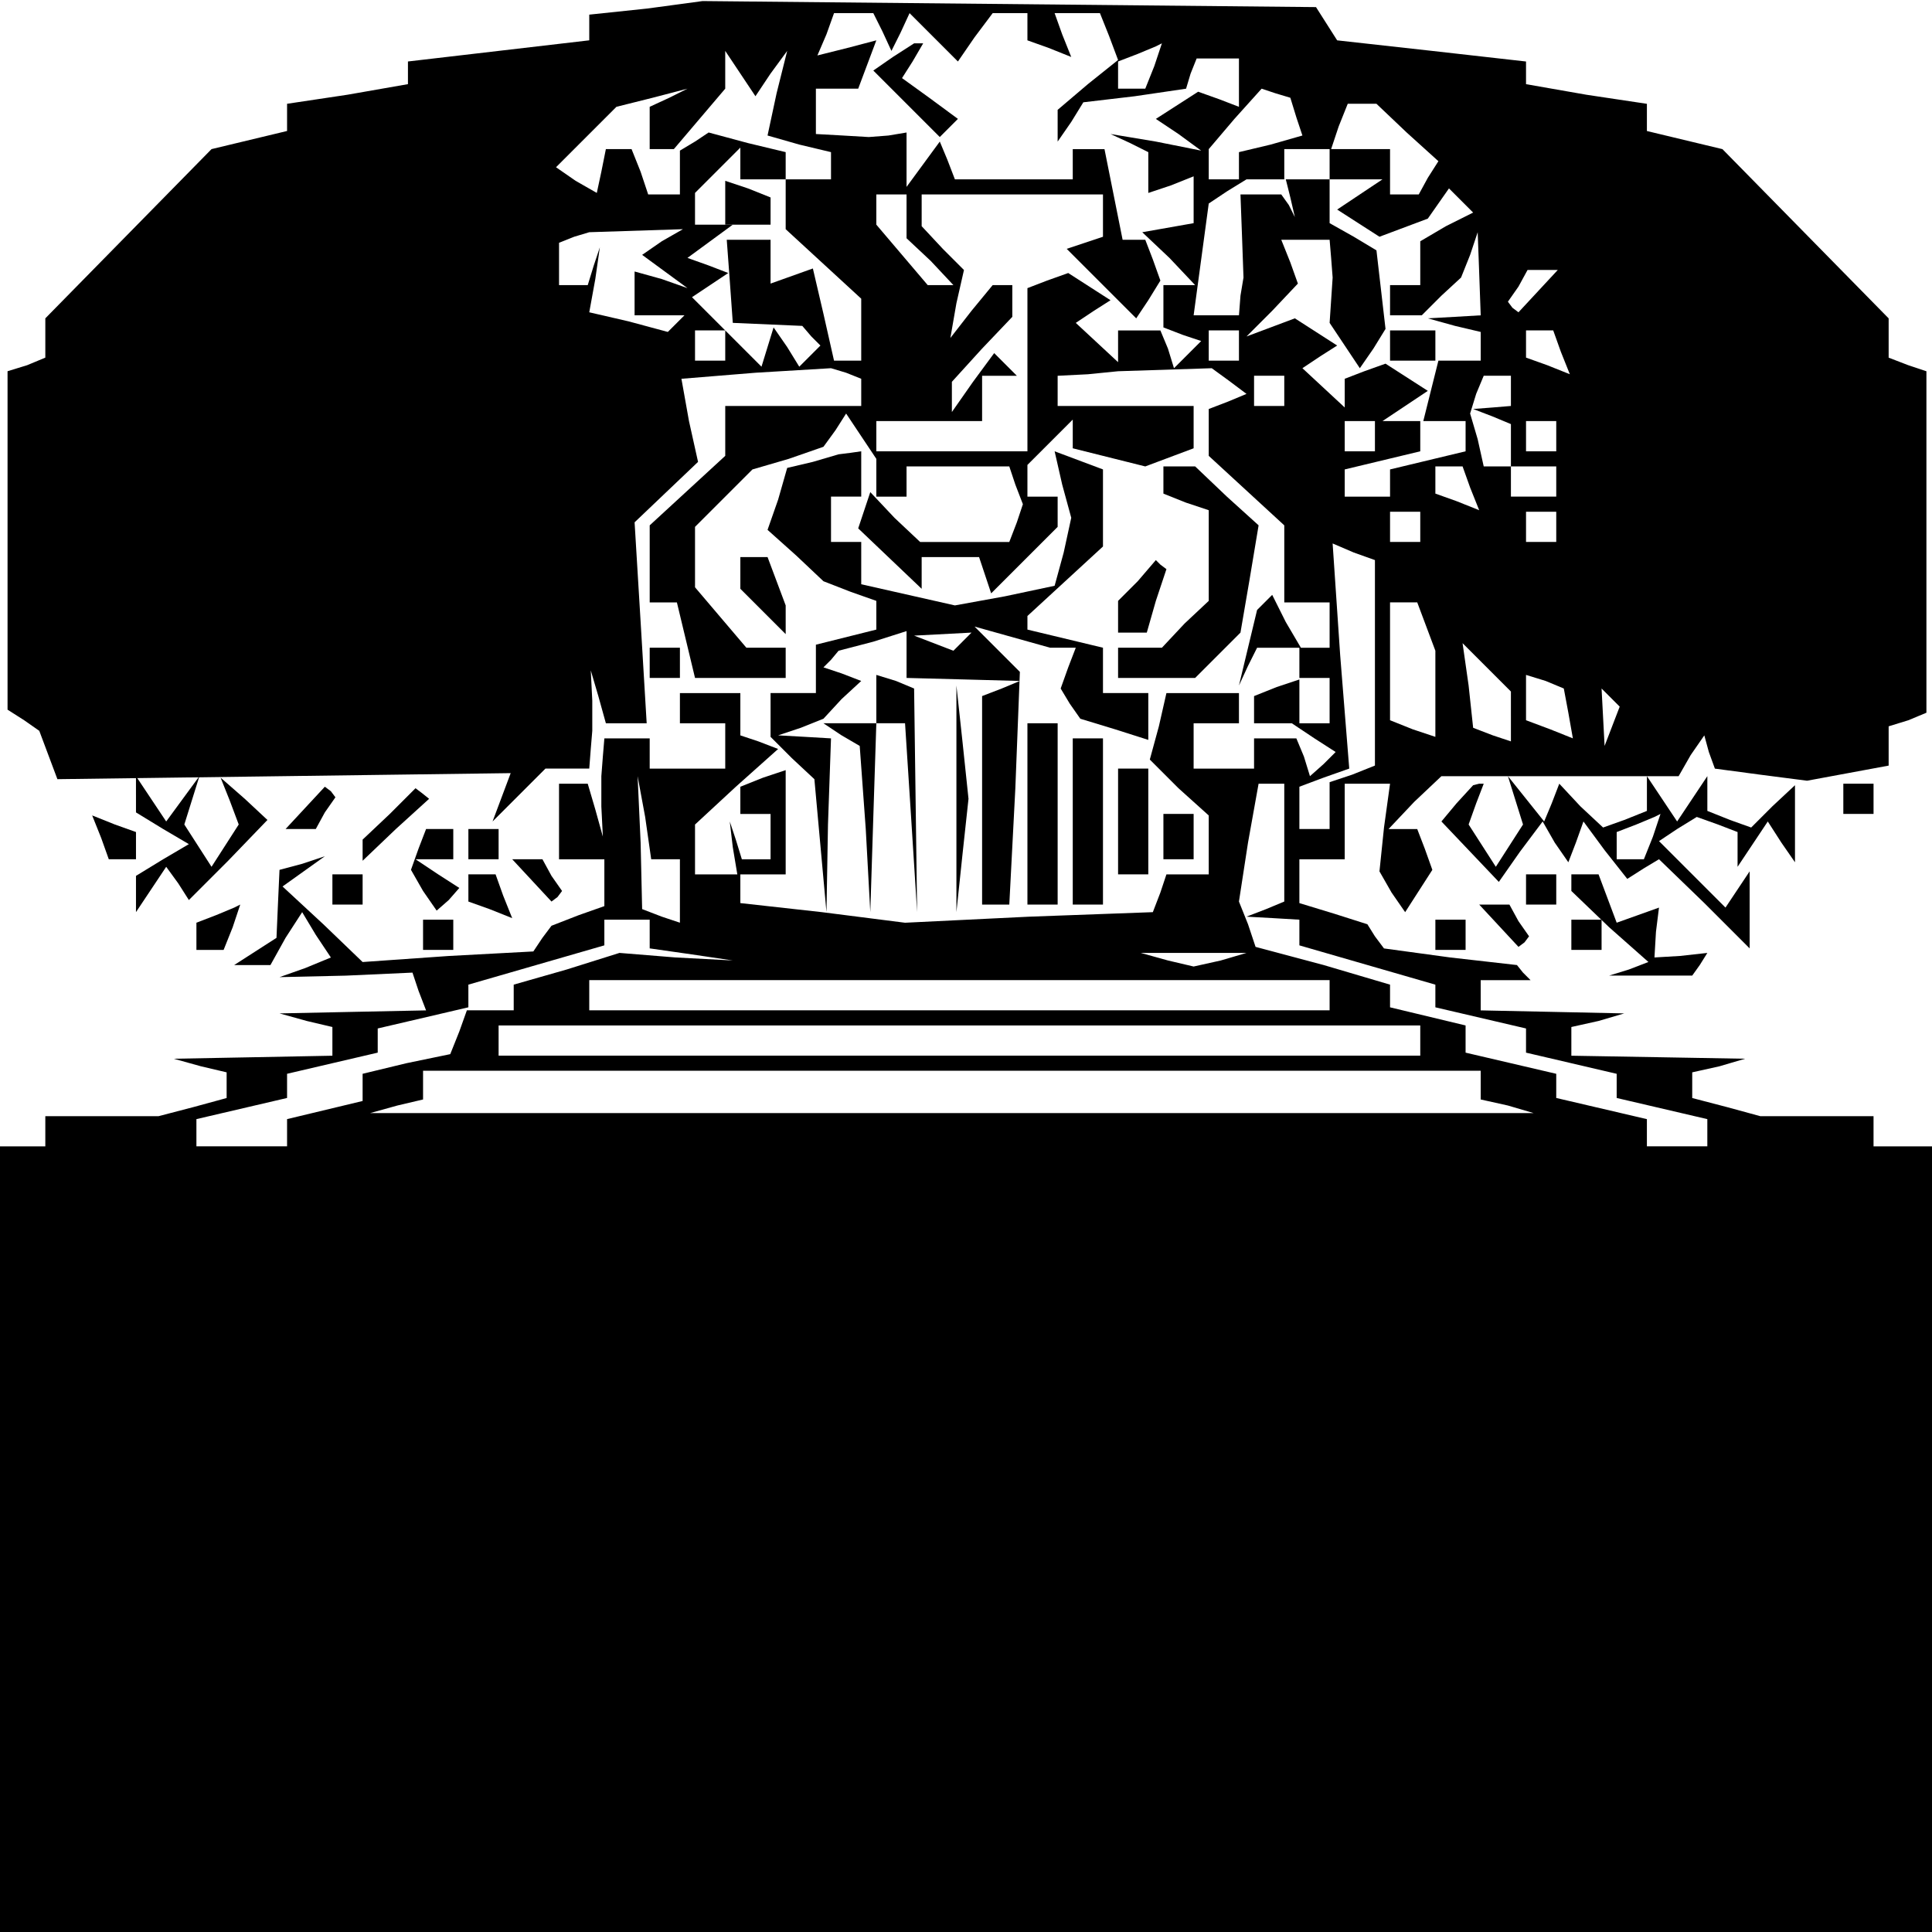 <?xml version="1.0" standalone="no"?>
<!DOCTYPE svg PUBLIC "-//W3C//DTD SVG 20010904//EN"
 "http://www.w3.org/TR/2001/REC-SVG-20010904/DTD/svg10.dtd">
<svg version="1.0" xmlns="http://www.w3.org/2000/svg"
 width="468pt" height="468pt" viewBox="0 0 468 468"
 preserveAspectRatio="xMidYMid meet">
<g transform="translate(0,468) scale(0.366,-0.366)"
fill="#000000" stroke="none">
<path d="M428 1273 l-38 -4 0 -9 0 -8 -60 -7 -60 -7 0 -8 0 -7 -40 -7 -40 -6
0 -9 0 -9 -25 -6 -25 -6 -55 -56 -55 -56 0 -13 0 -13 -12 -5 -13 -4 0 -112 0
-112 11 -7 10 -7 6 -16 6 -16 150 2 150 2 -6 -16 -6 -16 18 18 17 17 15 0 14
0 1 13 1 12 0 20 -1 20 5 -17 5 -18 14 0 13 0 -4 67 -4 66 21 20 21 20 -6 27
-5 28 49 4 50 3 10 -3 10 -4 0 -9 0 -9 -45 0 -45 0 0 -16 0 -17 -25 -23 -25
-23 0 -26 0 -25 9 0 9 0 6 -25 6 -25 30 0 30 0 0 10 0 10 -13 0 -13 0 -17 20
-17 20 0 20 0 20 19 19 19 19 24 7 23 8 8 11 7 11 10 -15 10 -15 0 13 0 12 35
0 35 0 0 15 0 15 12 0 11 0 -7 7 -8 8 -14 -19 -14 -20 0 10 0 10 20 22 20 21
0 11 0 10 -6 0 -7 0 -14 -17 -14 -18 4 23 5 22 -14 14 -14 15 0 10 0 11 60 0
60 0 0 -14 0 -14 -12 -4 -12 -4 23 -23 23 -23 8 12 8 13 -5 14 -5 13 -8 0 -7
0 -6 30 -6 30 -11 0 -10 0 0 -10 0 -10 -39 0 -39 0 -5 13 -5 12 -11 -15 -11
-15 0 18 0 18 -12 -2 -13 -1 -17 1 -18 1 0 15 0 15 14 0 14 0 6 16 6 16 -19
-5 -20 -5 6 14 5 14 13 0 13 0 6 -12 6 -13 6 12 6 13 16 -16 16 -16 11 16 12
16 12 0 11 0 0 -9 0 -9 14 -5 15 -6 -6 15 -5 14 15 0 15 0 6 -15 6 -16 -20
-16 -20 -17 0 -11 0 -10 9 13 8 13 34 4 34 5 3 10 4 10 14 0 14 0 0 -16 0 -16
-13 5 -14 5 -14 -9 -14 -9 15 -10 15 -11 -30 6 -30 5 13 -6 12 -6 0 -14 0 -13
15 5 15 6 0 -15 0 -16 -17 -3 -17 -3 18 -17 17 -18 -10 0 -11 0 0 -14 0 -14
13 -5 12 -4 -9 -9 -9 -9 -4 13 -5 12 -14 0 -14 0 0 -10 0 -11 -14 13 -14 13
12 8 11 7 -14 9 -14 9 -14 -5 -13 -5 0 -54 0 -54 -50 0 -50 0 0 -15 0 -15 10
0 10 0 0 10 0 10 34 0 34 0 4 -12 5 -13 -4 -12 -5 -13 -30 0 -29 0 -17 16 -16
17 -4 -12 -4 -12 21 -20 21 -20 0 11 0 10 19 0 19 0 4 -12 4 -12 22 22 22 22
0 10 0 10 -10 0 -10 0 0 11 0 10 15 15 15 15 0 -9 0 -10 24 -6 24 -6 16 6 16
6 0 14 0 14 -45 0 -45 0 0 10 0 10 20 1 20 2 31 1 31 1 11 -8 12 -9 -12 -5
-13 -5 0 -15 0 -16 25 -23 25 -23 0 -26 0 -25 15 0 15 0 0 -15 0 -15 -10 0 -9
0 -10 17 -9 18 -5 -5 -5 -5 -6 -25 -6 -25 6 13 6 12 14 0 14 0 0 -10 0 -11
-15 -5 -15 -6 0 -9 0 -9 15 0 15 0 0 15 0 15 10 0 10 0 0 -15 0 -15 -12 0 -13
0 15 -10 14 -9 -8 -8 -9 -8 -4 13 -5 12 -14 0 -14 0 0 -10 0 -10 -20 0 -20 0
0 15 0 15 15 0 15 0 0 10 0 10 -24 0 -24 0 -5 -22 -6 -22 19 -19 20 -18 0 -19
0 -20 -14 0 -14 0 -4 -12 -5 -13 -82 -3 -82 -4 -55 7 -54 6 0 10 0 9 15 0 15
0 0 35 0 34 -15 -5 -15 -6 0 -9 0 -9 10 0 10 0 0 -15 0 -15 -9 0 -10 0 -4 13
-4 12 2 -17 3 -18 -14 0 -14 0 0 16 0 17 27 25 28 25 -13 5 -12 4 0 14 0 14
-20 0 -20 0 0 -10 0 -10 15 0 15 0 0 -15 0 -15 -25 0 -25 0 0 10 0 10 -15 0
-15 0 -1 -12 -1 -13 0 -20 1 -20 -5 18 -5 17 -10 0 -9 0 0 -25 0 -25 15 0 15
0 0 -15 0 -16 -17 -6 -18 -7 -6 -8 -6 -9 -56 -3 -57 -4 -26 25 -27 25 14 10
14 10 -15 -5 -15 -4 -1 -22 -1 -23 -14 -9 -14 -9 12 0 12 0 10 18 11 17 9 -15
10 -15 -17 -7 -17 -6 44 1 44 2 4 -12 5 -13 -49 -1 -48 -1 18 -5 17 -4 0 -10
0 -9 -52 -1 -53 -1 18 -5 17 -4 0 -9 0 -8 -22 -6 -23 -6 -37 0 -38 0 0 -10 0
-10 -15 0 -15 0 0 -260 0 -260 640 0 640 0 0 260 0 260 -20 0 -20 0 0 10 0 10
-37 0 -38 0 -22 6 -23 6 0 8 0 9 18 4 17 5 -57 1 -58 1 0 9 0 10 18 4 17 5
-47 1 -48 1 0 10 0 10 17 0 16 0 -5 5 -4 5 -44 5 -44 6 -6 8 -5 8 -22 7 -23 7
0 15 0 14 15 0 15 0 0 25 0 25 15 0 15 0 -4 -29 -3 -29 8 -14 9 -13 9 14 9 14
-5 14 -5 13 -10 0 -9 0 17 18 18 17 78 0 79 0 8 14 9 13 3 -11 4 -11 30 -4 31
-4 27 5 27 5 0 13 0 13 13 4 12 5 0 113 0 113 -12 4 -13 5 0 13 0 13 -55 56
-55 56 -25 6 -25 6 0 9 0 9 -40 6 -40 7 0 7 0 8 -62 7 -63 7 -7 11 -7 11 -203
2 -203 2 -37 -5z m336 -38 l-6 -15 -9 0 -9 0 0 9 0 9 13 5 12 5 2 1 2 1 -5
-15z m-254 -5 l11 15 -7 -28 -6 -28 21 -6 21 -5 0 -9 0 -9 -15 0 -15 0 0 -16
0 -17 25 -23 25 -23 0 -21 0 -20 -9 0 -9 0 -7 31 -7 30 -14 -5 -14 -5 0 14 0
15 -14 0 -15 0 2 -27 2 -28 23 -1 23 -1 6 -7 6 -6 -7 -7 -7 -7 -8 13 -9 13 -4
-13 -4 -13 -23 23 -23 23 12 8 12 8 -13 5 -14 5 15 11 15 11 -12 0 -13 0 0 11
0 10 15 15 15 15 0 -10 0 -11 15 0 15 0 0 9 0 9 -25 6 -26 7 -9 -6 -10 -6 0
-15 0 -14 -10 0 -11 0 -5 15 -6 15 -8 0 -9 0 -3 -15 -3 -14 -14 8 -13 9 20 20
20 20 24 6 23 6 -12 -6 -13 -6 0 -14 0 -14 8 0 8 0 17 20 17 20 0 13 0 12 10
-15 10 -15 10 15z m348 -29 l4 -12 -21 -6 -21 -5 0 -9 0 -9 15 0 15 0 0 10 0
10 15 0 16 0 5 15 6 15 9 0 10 0 20 -19 21 -19 -7 -11 -6 -11 -10 0 -9 0 0 15
0 15 -20 0 -20 0 0 -10 0 -10 18 0 17 0 -15 -10 -15 -10 14 -9 14 -9 16 6 16
6 7 10 7 10 8 -8 8 -8 -18 -9 -17 -10 0 -14 0 -15 -10 0 -10 0 0 -10 0 -10 11
0 10 0 13 13 13 12 6 15 5 15 1 -27 1 -28 -17 -1 -18 -1 18 -5 17 -4 0 -10 0
-9 -14 0 -14 0 -5 -20 -5 -20 14 0 14 0 0 -10 0 -10 -25 -6 -25 -6 0 -9 0 -9
-15 0 -15 0 0 9 0 9 25 6 25 6 0 10 0 10 -12 0 -13 0 15 10 15 10 -14 9 -14 9
-14 -5 -13 -5 0 -9 0 -10 -14 13 -14 13 12 8 11 7 -14 9 -14 9 -16 -6 -16 -6
17 17 17 18 -5 14 -6 15 16 0 16 0 1 -12 1 -13 -1 -15 -1 -15 10 -15 10 -15 9
13 8 13 -3 26 -3 26 -15 9 -16 9 0 14 0 15 -15 0 -14 0 3 -12 3 -13 -4 8 -5 7
-13 0 -14 0 1 -27 1 -28 -2 -12 -1 -13 -15 0 -15 0 5 37 5 37 12 8 13 8 -12 0
-13 0 0 10 0 10 17 20 18 20 9 -3 10 -3 4 -13z m-258 -65 l0 -15 16 -15 15
-16 -8 0 -9 0 -17 20 -17 20 0 10 0 10 10 0 10 0 0 -14z m-162 -17 l-13 -9 15
-11 15 -11 -17 6 -18 5 0 -14 0 -15 17 0 16 0 -5 -5 -6 -6 -26 7 -26 6 4 22 3
21 -4 -12 -4 -13 -10 0 -9 0 0 14 0 14 10 4 10 3 31 1 31 1 -14 -8z m580 -33
l-13 -14 -4 3 -3 4 7 10 6 11 10 0 10 0 -13 -14z m-538 -36 l0 -10 -10 0 -10
0 0 10 0 10 10 0 10 0 0 -10z m340 0 l0 -10 -10 0 -10 0 0 10 0 10 10 0 10 0
0 -10z m213 -4 l6 -15 -15 6 -14 5 0 9 0 9 9 0 9 0 5 -14z m-183 -26 l0 -10
-10 0 -10 0 0 10 0 10 10 0 10 0 0 -10z m150 0 l0 -10 -12 -1 -13 -1 13 -5 12
-5 0 -14 0 -14 -9 0 -9 0 -4 18 -5 17 4 13 5 12 9 0 9 0 0 -10z m-90 -30 l0
-10 -10 0 -10 0 0 10 0 10 10 0 10 0 0 -10z m120 0 l0 -10 -10 0 -10 0 0 10 0
10 10 0 10 0 0 -10z m-57 -34 l6 -15 -15 6 -14 5 0 9 0 9 9 0 9 0 5 -14z m57
4 l0 -10 -15 0 -15 0 0 10 0 10 15 0 15 0 0 -10z m-90 -30 l0 -10 -10 0 -10 0
0 10 0 10 10 0 10 0 0 -10z m90 0 l0 -10 -10 0 -10 0 0 10 0 10 10 0 10 0 0
-10z m-120 -90 l0 -68 -15 -6 -15 -5 0 -16 0 -15 -10 0 -10 0 0 14 0 14 16 6
17 6 -6 75 -5 74 14 -6 14 -5 0 -68z m34 24 l6 -16 0 -29 0 -28 -15 5 -15 6 0
39 0 39 9 0 9 0 6 -16z m56 -59 l0 -17 -12 4 -13 5 -3 28 -4 28 16 -16 16 -16
0 -16z m38 2 l3 -17 -15 6 -16 6 0 15 0 15 13 -4 12 -5 3 -16z m29 -9 l-5 -13
-1 19 -1 19 6 -6 6 -6 -5 -13z m-626 -88 l9 0 0 -21 0 -21 -12 4 -13 5 -1 44
-2 44 5 -27 4 -28 10 0z m409 11 l0 -39 -12 -5 -13 -5 18 -1 17 -1 0 -9 0 -8
45 -13 45 -13 0 -8 0 -7 30 -7 30 -7 0 -8 0 -8 30 -7 30 -7 0 -8 0 -8 30 -7
30 -7 0 -9 0 -9 -20 0 -20 0 0 9 0 9 -30 7 -30 7 0 8 0 8 -30 7 -30 7 0 9 0 9
-25 6 -25 6 0 8 0 7 -44 13 -45 12 -5 15 -6 15 6 39 7 39 8 0 9 0 0 -39z
m-420 -60 l0 -10 28 -4 27 -4 -38 2 -37 3 -35 -11 -35 -10 0 -9 0 -8 -15 0
-16 0 -5 -14 -6 -15 -29 -6 -29 -7 0 -9 0 -9 -25 -6 -25 -6 0 -9 0 -9 -30 0
-30 0 0 9 0 9 30 7 30 7 0 8 0 8 30 7 30 7 0 8 0 8 30 7 30 7 0 7 0 8 45 13
45 13 0 8 0 9 15 0 15 0 0 -9z m378 -18 l-18 -4 -17 4 -18 5 35 0 35 0 -17 -5z
m72 -23 l0 -10 -245 0 -245 0 0 10 0 10 245 0 245 0 0 -10z m60 -30 l0 -10
-305 0 -305 0 0 10 0 10 305 0 305 0 0 -10z m40 -29 l0 -10 18 -4 17 -5 -385
0 -385 0 18 5 17 4 0 10 0 9 350 0 350 0 0 -9z"/>
<path d="M480 1145 l0 -15 15 0 15 0 0 9 0 9 -15 6 -15 5 0 -14z"/>
<path d="M920 1050 l0 -10 15 0 15 0 0 10 0 10 -15 0 -15 0 0 -10z"/>
<path d="M591 1241 l-13 -9 22 -22 22 -22 6 6 6 6 -19 14 -18 13 7 11 7 12 -3
0 -3 0 -14 -9z"/>
<path d="M538 973 l-17 -4 -6 -21 -7 -20 19 -17 18 -17 18 -7 17 -6 0 -10 0
-9 -20 -5 -20 -5 0 -16 0 -16 -15 0 -15 0 0 -14 0 -15 14 -14 15 -14 4 -44 4
-44 1 58 2 57 -17 1 -18 1 15 5 15 6 12 13 13 12 -13 5 -12 4 5 5 5 6 23 6 22
7 0 -15 0 -16 38 -1 37 -1 -12 -5 -13 -5 0 -69 0 -69 9 0 9 0 4 77 3 77 -15
15 -15 15 25 -7 25 -7 9 0 8 0 -5 -13 -5 -14 6 -10 7 -10 23 -7 22 -7 0 15 0
16 -15 0 -15 0 0 15 0 15 -25 6 -25 6 0 5 0 4 25 23 25 23 0 26 0 25 -16 6
-16 6 5 -22 6 -22 -5 -23 -6 -22 -33 -7 -33 -6 -31 7 -31 7 0 14 0 14 -10 0
-10 0 0 15 0 15 10 0 10 0 0 15 0 15 -7 -1 -8 -1 -17 -5z m99 -119 l-6 -6 -13
5 -13 5 19 1 19 1 -6 -6z"/>
<path d="M770 961 l0 -9 15 -6 15 -5 0 -30 0 -30 -16 -15 -15 -16 -15 0 -14 0
0 -10 0 -10 26 0 25 0 15 15 15 15 6 35 6 36 -21 19 -21 20 -11 0 -10 0 0 -9z"/>
<path d="M490 899 l0 -10 15 -15 15 -15 0 9 0 10 -6 16 -6 16 -9 0 -9 0 0 -11z"/>
<path d="M753 894 l-13 -13 0 -11 0 -10 9 0 10 0 6 21 7 21 -4 3 -3 3 -12 -14z"/>
<path d="M430 840 l0 -10 10 0 10 0 0 10 0 10 -10 0 -10 0 0 -10z"/>
<path d="M580 816 l0 -16 -17 0 -18 0 12 -8 12 -7 4 -55 3 -55 2 63 2 62 10 0
9 0 4 -62 4 -63 -1 74 -1 74 -12 5 -13 4 0 -16z"/>
<path d="M633 750 l0 -75 4 38 4 37 -4 38 -4 37 0 -75z"/>
<path d="M680 740 l0 -60 10 0 10 0 0 60 0 60 -10 0 -10 0 0 -60z"/>
<path d="M710 735 l0 -55 10 0 10 0 0 55 0 55 -10 0 -10 0 0 -55z"/>
<path d="M740 735 l0 -35 10 0 10 0 0 35 0 35 -10 0 -10 0 0 -35z"/>
<path d="M90 753 l0 -12 18 -11 17 -10 -17 -10 -18 -11 0 -12 0 -12 10 15 10
15 8 -11 7 -11 26 26 26 27 -15 14 -16 14 6 -15 6 -16 -9 -14 -9 -14 -9 14 -9
14 5 16 5 16 -11 -15 -11 -15 -10 15 -10 15 0 -12z"/>
<path d="M202 744 l-13 -14 10 0 10 0 6 11 7 10 -3 4 -4 3 -13 -14z"/>
<path d="M258 740 l-18 -17 0 -7 0 -7 22 21 22 20 -5 4 -4 3 -17 -17z"/>
<path d="M964 747 l-10 -12 19 -20 19 -20 14 20 15 20 8 -14 9 -13 5 13 5 14
14 -19 15 -19 11 7 10 6 30 -29 30 -30 0 26 0 25 -8 -12 -8 -12 -22 22 -22 22
12 8 13 8 14 -5 13 -5 0 -12 0 -11 10 15 10 15 9 -14 9 -13 0 25 0 26 -15 -14
-14 -14 -14 5 -15 6 0 12 0 11 -10 -15 -10 -15 -10 15 -10 15 0 -11 0 -12 -15
-6 -14 -5 -15 14 -14 15 -5 -13 -5 -12 -12 15 -12 15 5 -16 5 -16 -9 -14 -9
-14 -9 14 -9 14 5 14 5 13 -3 0 -4 -1 -11 -12z m130 -22 l-6 -15 -9 0 -9 0 0
9 0 9 13 5 12 5 2 1 2 1 -5 -15z"/>
<path d="M1220 750 l0 -10 10 0 10 0 0 10 0 10 -10 0 -10 0 0 -10z"/>
<path d="M67 724 l5 -14 9 0 9 0 0 9 0 9 -14 5 -15 6 6 -15z"/>
<path d="M770 725 l0 -15 10 0 10 0 0 15 0 15 -10 0 -10 0 0 -15z"/>
<path d="M277 717 l-5 -14 8 -14 9 -13 8 7 7 8 -14 9 -15 10 13 0 12 0 0 10 0
10 -9 0 -9 0 -5 -13z"/>
<path d="M310 720 l0 -10 10 0 10 0 0 10 0 10 -10 0 -10 0 0 -10z"/>
<path d="M352 696 l13 -14 4 3 3 4 -7 10 -6 11 -10 0 -10 0 13 -14z"/>
<path d="M220 690 l0 -10 10 0 10 0 0 10 0 10 -10 0 -10 0 0 -10z"/>
<path d="M310 691 l0 -9 14 -5 15 -6 -6 15 -5 14 -9 0 -9 0 0 -9z"/>
<path d="M1010 690 l0 -10 10 0 10 0 0 10 0 10 -10 0 -10 0 0 -10z"/>
<path d="M1040 695 l0 -6 25 -24 26 -23 -13 -5 -13 -4 28 0 27 0 5 7 5 8 -18
-2 -17 -1 1 17 2 16 -14 -5 -14 -5 -6 16 -6 16 -9 0 -9 0 0 -5z"/>
<path d="M143 673 l-13 -5 0 -9 0 -9 9 0 9 0 6 15 5 15 -2 -1 -2 -1 -12 -5z"/>
<path d="M992 666 l13 -14 4 3 3 4 -7 10 -6 11 -10 0 -10 0 13 -14z"/>
<path d="M280 660 l0 -10 10 0 10 0 0 10 0 10 -10 0 -10 0 0 -10z"/>
<path d="M950 660 l0 -10 10 0 10 0 0 10 0 10 -10 0 -10 0 0 -10z"/>
<path d="M1040 660 l0 -10 10 0 10 0 0 10 0 10 -10 0 -10 0 0 -10z"/>
</g>
</svg>
